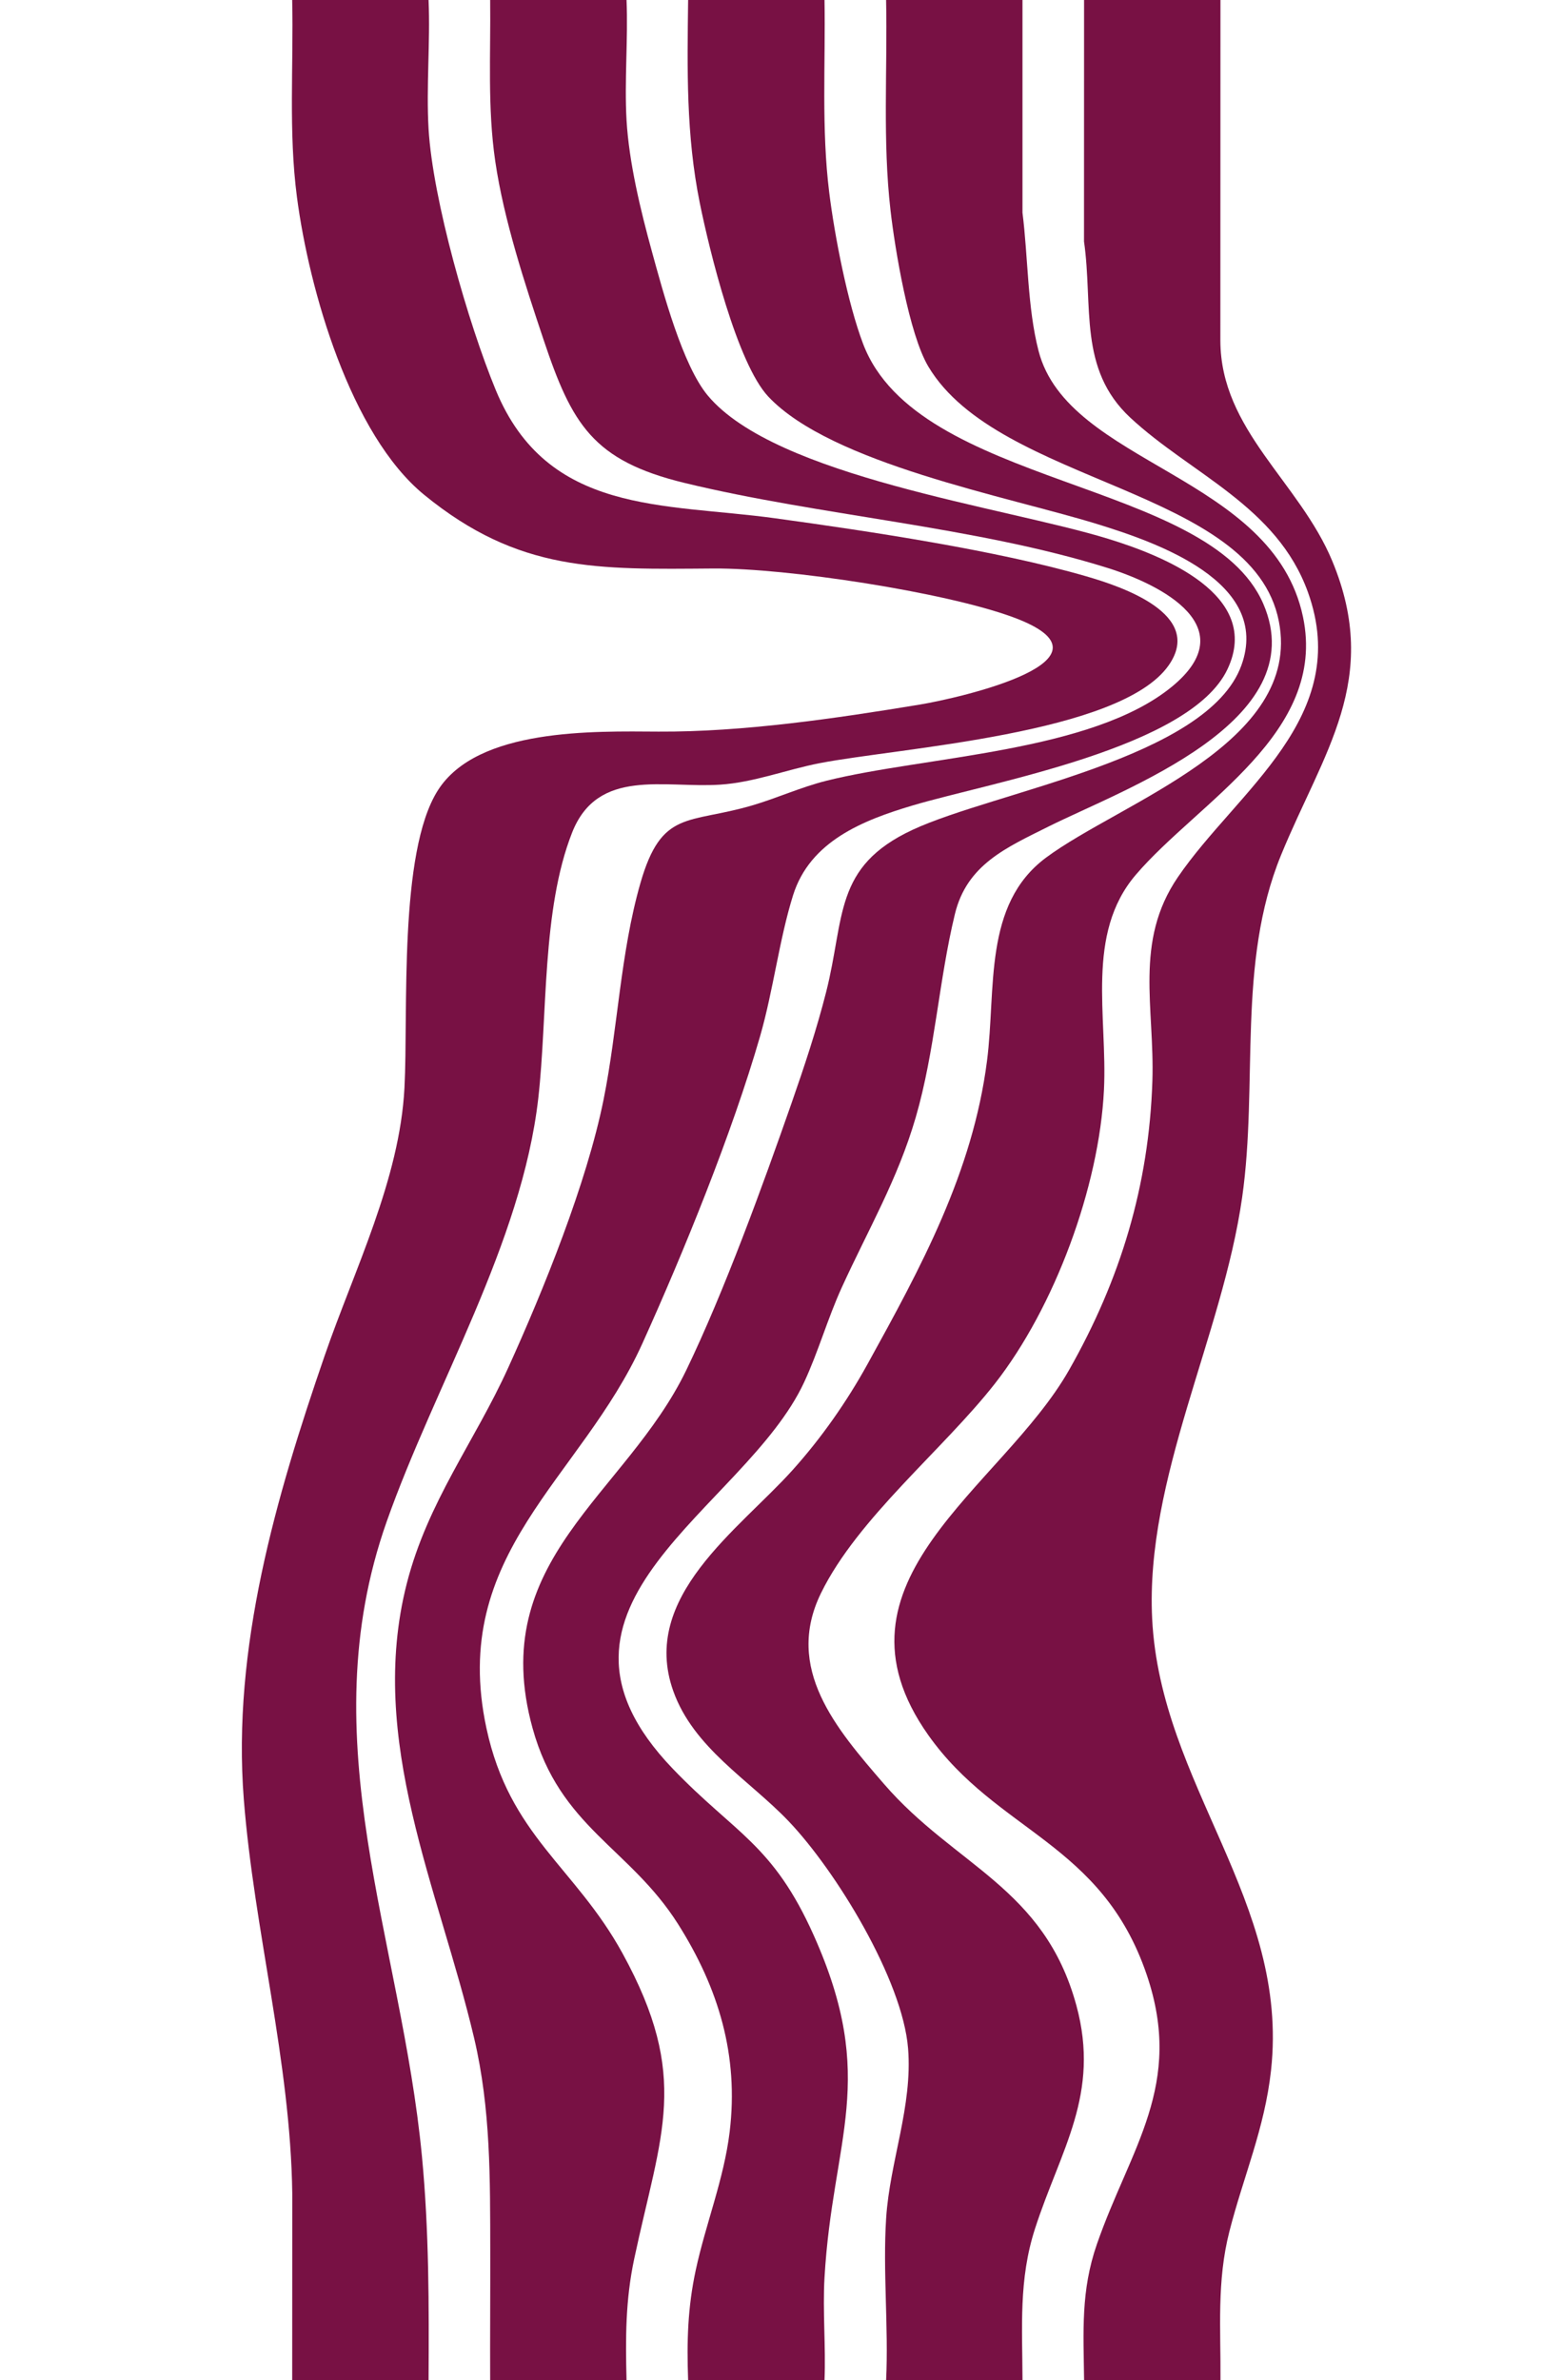 <?xml version="1.0" encoding="UTF-8"?>
<svg xmlns="http://www.w3.org/2000/svg" version="1.1" viewBox="0 0 700 1080">
  <!-- Generator: Adobe Illustrator 29.4.0, SVG Export Plug-In . SVG Version: 2.1.0 Build 152)  -->
  <defs>
    <style>
      .st0 {
        display: none;
      }

      .st1 {
        fill: #781144;
      }

      .st2 {
        display: none;
        fill: #bc2726;
        stroke: #1d1d1b;
        stroke-miterlimit: 10;
      }
                                                    
    </style>
  </defs>
  <g id="Vrstva_1">
    <g>
      <path class="st1" d="M194.55,0c.83,19.23-1.12,39.37,0,58.49,1.9,32.19,18.03,88.3,30.49,118.47,23.45,56.77,76.37,51.29,126.63,58.19,42.67,5.86,100.68,14.55,141.44,26.36,16.12,4.67,53.69,17.21,37.39,40.43-21.92,31.24-122.42,37.36-158.42,44.36-14.99,2.91-29.86,8.75-45.19,9.75-25.42,1.66-55.52-7.8-67.17,21.73-13.85,35.11-11.09,83.03-15.37,120.61-7.49,65.69-47.04,130.34-68.82,192.08-35.1,99.48,6.59,189.17,16.02,288.05,3.22,33.72,3.2,67.63,3,101.5h-61.91l.04-84.54c-.8-60.13-17.32-119.37-22-178.97-5.4-68.74,14.58-137.16,36.67-201.26,13.49-39.14,34.1-79.95,36.26-121.69,1.78-34.36-2.75-106.6,15.12-134.86,17.96-28.43,70.88-26.88,100.22-26.72,38.15.22,80.46-5.97,118.5-12.25,17.79-2.93,95.1-20.38,42.25-39.73-31.16-11.41-102.56-22.28-135.87-22.03-52.53.39-88.22,1.76-131.28-33.44-33.45-27.35-52.27-93.14-57.76-135.16C130.92,59.81,133.3,29.75,132.64,0h61.91Z"/>
      <path class="st1" d="M284.42,0c.75,17.92-1.02,36.65,0,54.49,1.11,19.24,6.37,40.93,11.48,59.51s13.97,51.84,25.44,65.53c30.96,36.96,134.65,50.51,181.76,64.98,24.28,7.46,70.14,25.31,54.11,59.18-16.93,35.78-107.36,51.21-142.98,61.82-22.6,6.73-46.52,16.23-54.21,40.72-6.23,19.84-9.02,43.38-14.98,64-12.67,43.86-34.54,97.64-53.46,139.46-27.9,61.65-87.81,95.05-70.76,174.51,10.48,48.84,40.22,62.88,61.77,102.15,30.95,56.4,17.47,81.48,5.31,138.66-3.98,18.74-3.96,35.89-3.48,55.01h-61.91c-.08-19.5.08-39.03.04-58.54-.07-32.64.28-64.43-7.32-96.67-15.97-67.73-48.73-135.09-30.58-206.21,9.47-37.12,30.75-64.29,46.03-97.91,16.1-35.42,35.66-83.79,43.3-121.64,6.51-32.26,7.62-66.55,16.72-98.25,9.64-33.59,21.64-26.81,50.64-35.29,11.33-3.31,22.11-8.29,33.74-11.21,44.68-11.19,120.61-12.81,157-42.78,32.55-26.81-4.4-46-29.2-53.78-60.16-18.86-130.31-23.61-192.12-38.6-41.6-10.09-51.15-26.64-63.98-64.92-8.52-25.44-18.08-54.54-21.95-81.01C221.25,48.84,222.79,24.56,222.51,0h61.91Z"/>
      <path class="st1" d="M554.03,0l-.04,154.54c.11,40.7,35.89,64.1,50.83,100.1,22.32,53.79-4.22,86.79-23.29,133.39-20.12,49.15-10.28,103.63-17.65,155.32-8.97,62.94-44.05,127.41-40.85,191.2,3.78,75.39,62.4,128.11,53.96,204.93-2.9,26.39-12.53,48.1-18.9,73.07-5.79,22.67-3.87,44.26-4.05,67.44h-61.91c-.28-22.17-1.54-40.49,5.82-61.68,15.14-43.61,39.67-72.13,22.6-122.28-20.45-60.09-67.9-64.55-99.15-108.71-49.43-69.86,33.33-111.87,63.91-165.66,23.3-40.99,36.28-83.72,37.82-131.13,1.08-33.28-8.4-63.21,11.53-92.45,26.79-39.3,79.5-72.65,59.09-129.35-14.09-39.15-53.17-53.63-80.66-79.22-23.71-22.07-16.8-50.6-21-79.97L492.12,0h61.91Z"/>
      <path class="st1" d="M464.16,0v96.49c2.56,20.24,2.2,42.96,7.29,62.71,13.33,51.76,106.5,56.19,120.06,120.76,11.07,52.72-47.55,83.76-75.94,117.03-22.9,26.84-12.78,64.21-14.42,97.56-2.16,43.98-22.41,98.72-49.57,133.36-23.48,29.94-62.22,60.95-78.88,94.98-16.75,34.21,6.88,61.51,28.58,86.6,32.31,37.37,72.73,46.84,87.35,100.53,10.96,40.27-7.17,65.37-18.76,101.21-7.5,23.18-5.76,44.71-5.7,68.79h-61.91c1.15-24.08-1.54-49.56.01-73.49,1.67-25.82,12.06-50.8,9.96-76.99-2.49-31.16-32.75-80.65-54.26-103.17-17.93-18.78-43.15-33.19-52.35-59.08-15.19-42.74,29.78-73.09,54.21-100.26,13-14.46,24.56-30.97,33.96-47.99,24.27-43.97,47.77-87.06,54.27-137.65,4.2-32.65-1.88-70.88,26.76-92.2,34.04-25.34,116.49-51.96,105.73-107.23-11.79-60.6-127.02-61.83-159.13-115.64-8.73-14.63-15.12-53.08-17.16-70.81C400.62,63.86,402.9,31.79,402.25,0h61.91Z"/>
      <path class="st1" d="M374.29,0c.49,29.12-1.46,58.42,2.14,87.36,2.45,19.73,8.38,50.23,15.36,68.62,24.79,65.38,157.26,61.4,181.7,118.04,23.1,53.51-63.39,83.96-97.7,101.13-19,9.5-36.88,17.18-42.31,39.63-7.35,30.36-9.02,62.11-17.77,92.21-8.21,28.26-21.7,51.16-33.63,77.32-6.36,13.96-10.61,29.1-17.05,42.93-26.92,57.87-130.92,101.03-59.68,175.29,28.39,29.6,45.53,34.18,64.11,75.79,29.34,65.69,8.5,91.55,4.83,155.19-.88,15.22.63,31.19,0,46.49h-61.91c-.64-17.51-.21-32.91,3.48-50.01,4.52-20.94,12.77-41.19,15.37-62.61,4.2-34.69-5.03-65.22-23.42-94.3-21.95-34.69-53.6-43.84-66.04-88.86-21.16-76.55,42.28-105.58,69.79-162.54,17.16-35.52,34.63-83.52,47.78-121.16,5.77-16.52,11.36-33.33,15.67-50.3,8.63-33.92,3.27-56.91,39.26-73.68,37.51-17.48,133.86-32.35,149.24-74.55,13.83-37.95-38.64-55.94-65.63-64.25-40.52-12.47-120.39-27.33-149.06-57.72-14.23-15.08-26.78-66.35-31.13-87.82C311.41,61.22,311.98,31.47,312.38,0h61.91Z"/>
    </g>
  </g>
</svg>